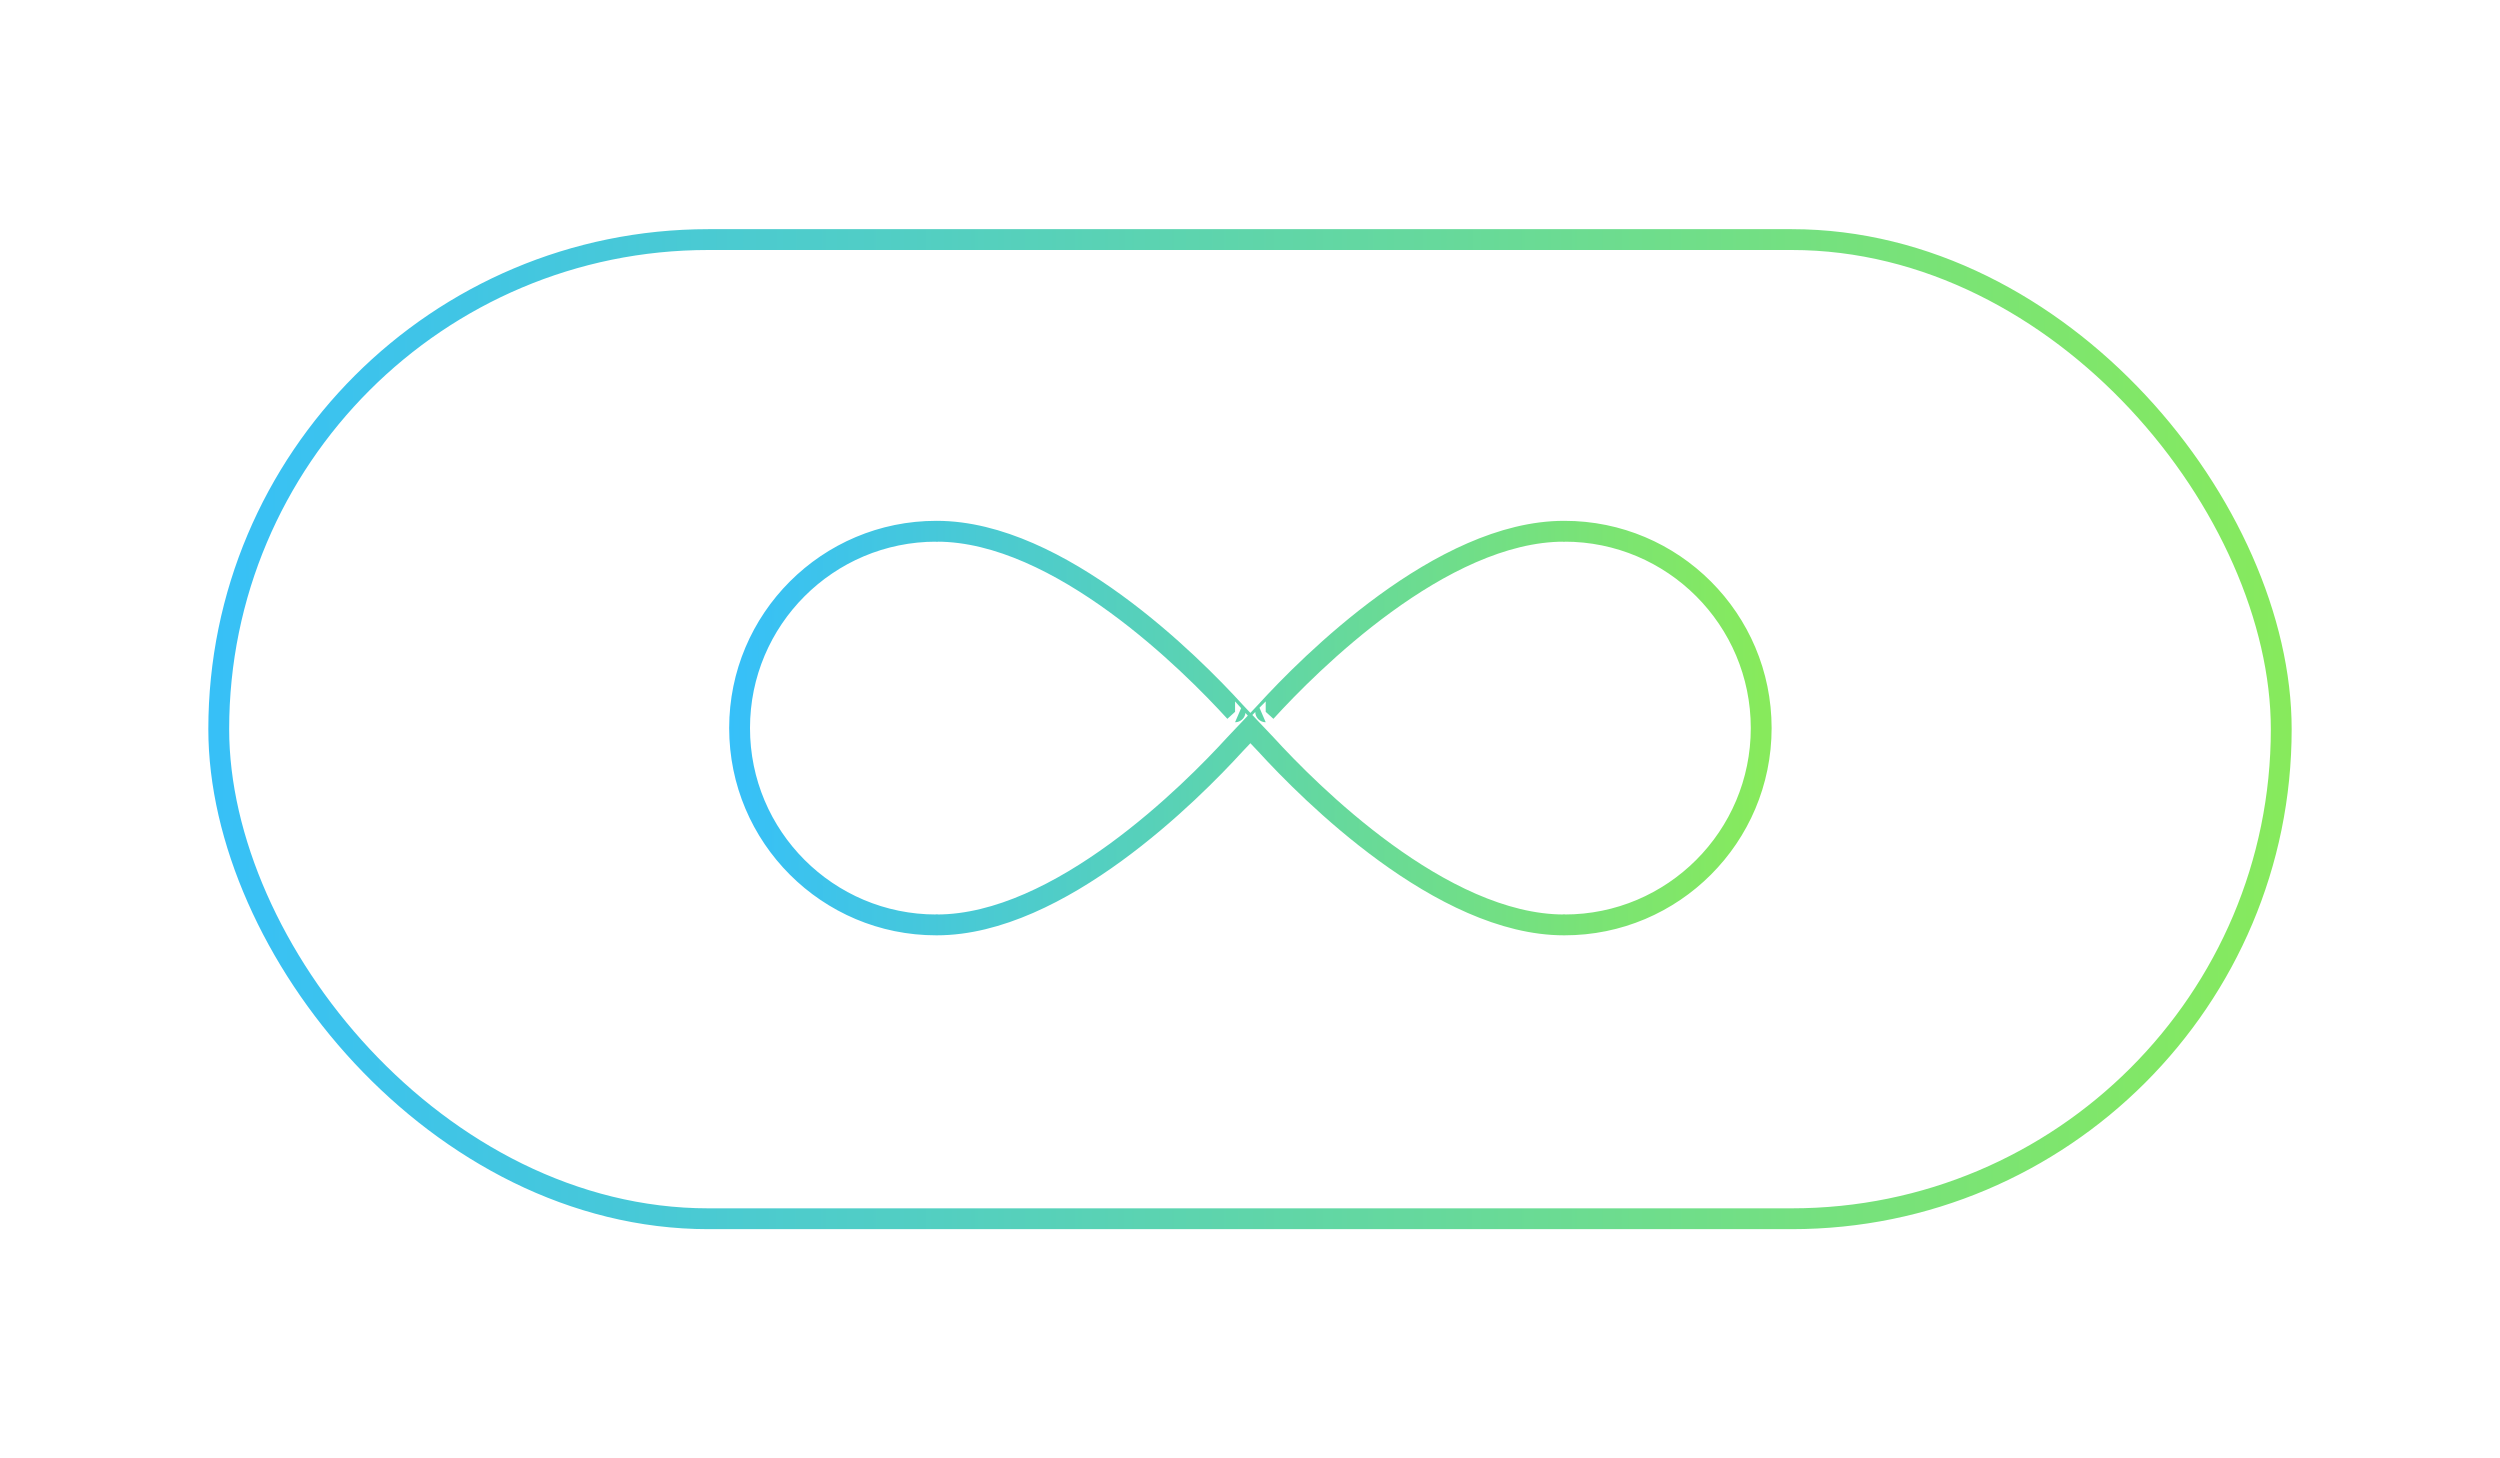 <svg xmlns="http://www.w3.org/2000/svg" width="240" height="140" viewBox="0 0 240 140" fill="none">
    <rect class="fig2-playpix" x="21" y="23" width="198" height="94" rx="47" stroke="url(#paint0_linear_1541_40480)" stroke-width="2"/>
    <path class="fig2-playpix" d="M120.037 69.896C120.037 69.896 118.558 68.335 118.566 68.335C114.398 63.758 101.705 51 89.937 51V51.016L89.896 51C79.459 50.992 71 59.459 71 69.896C71 80.332 79.459 88.8 89.888 88.791L89.928 88.775V88.791C101.697 88.791 114.39 76.025 118.558 71.457L120.037 69.896ZM120.037 69.896C120.037 69.896 121.517 68.335 121.508 68.335C125.677 63.758 138.369 51 150.138 51V51.016L150.179 51C160.616 50.992 169.075 59.459 169.075 69.896C169.075 80.332 160.616 88.8 150.187 88.791L150.146 88.775V88.791C138.377 88.791 125.685 76.025 121.517 71.457L120.037 69.896Z" stroke="url(#paint1_linear_1541_40480)" stroke-width="2" stroke-linecap="round" stroke-linejoin="round"/>
    <defs>
    <linearGradient id="paint0_linear_1541_40480" x1="220.088" y1="70.011" x2="10.134" y2="69.973" gradientUnits="userSpaceOnUse">
    <stop stop-color="#87ea5c"/>
    <stop offset="1" stop-color="#33BEFF"/>
    </linearGradient>
    <linearGradient id="paint1_linear_1541_40480" x1="169.117" y1="69.9" x2="66.162" y2="69.877" gradientUnits="userSpaceOnUse">
    <stop stop-color="#87ea5c"/>
    <stop offset="1" stop-color="#33BEFF"/>
    </linearGradient>
    </defs>
    </svg>
